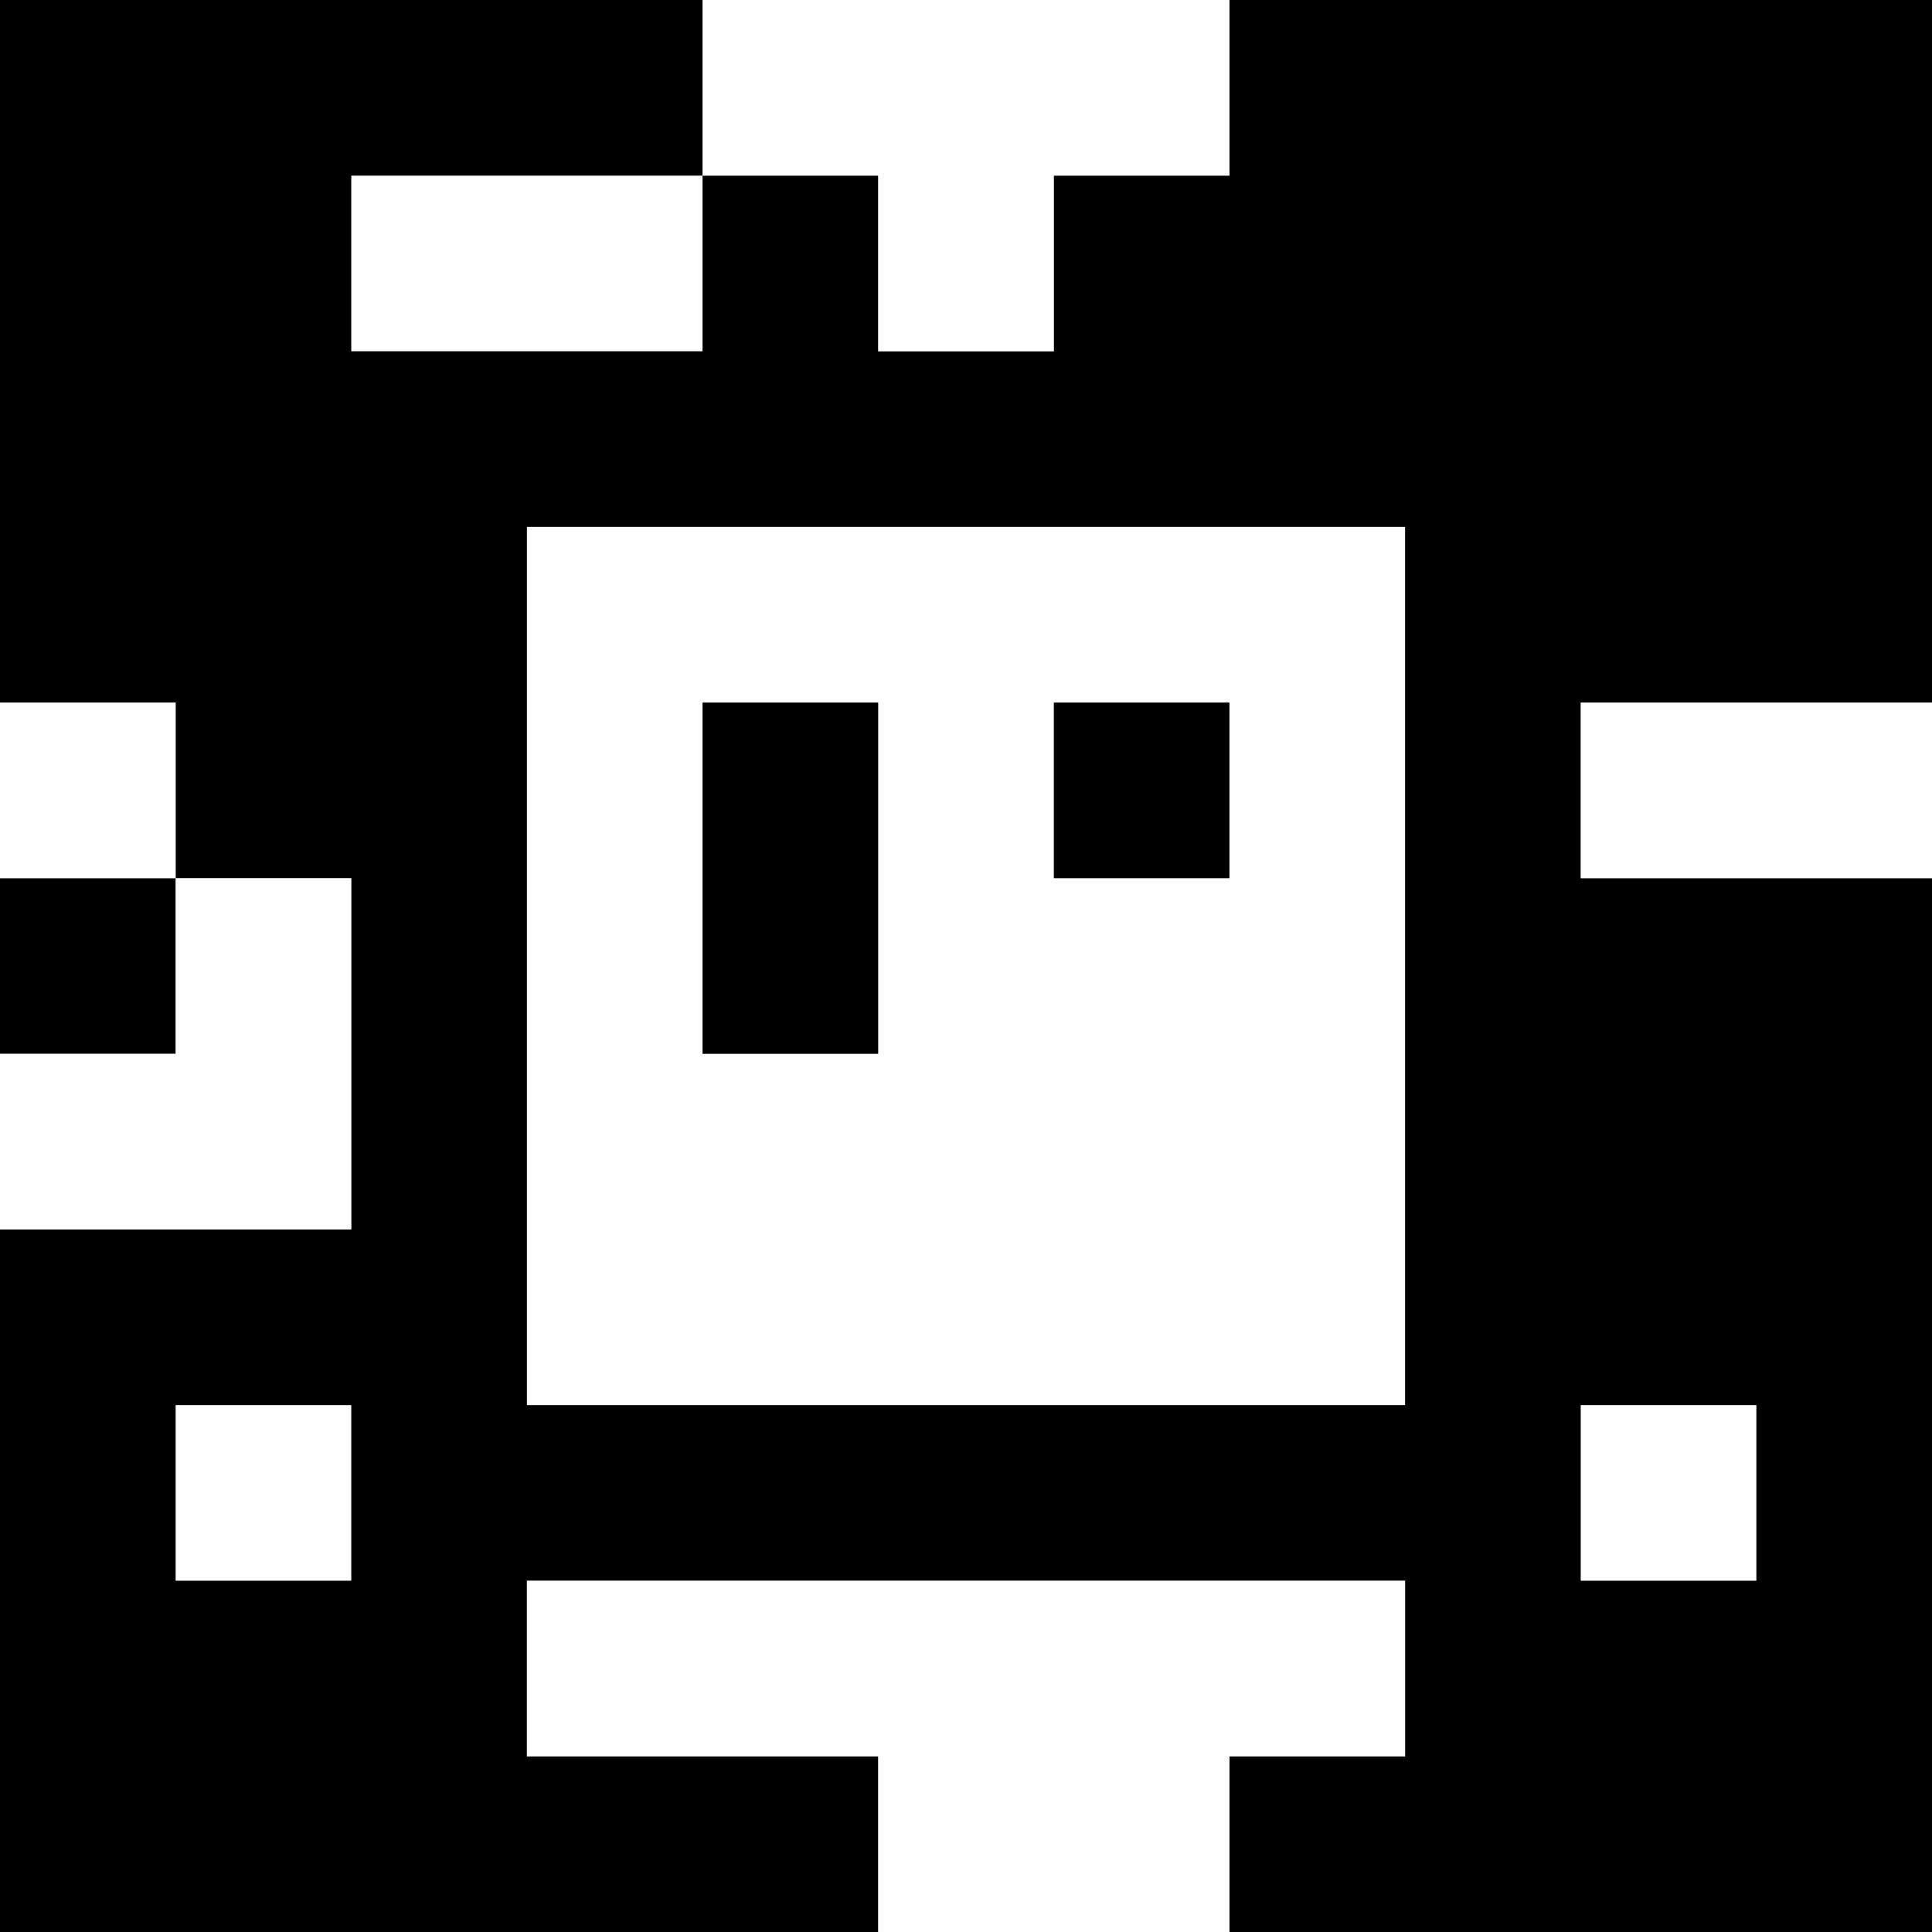 <?xml version="1.0" standalone="yes"?>
<svg xmlns="http://www.w3.org/2000/svg" width="110" height="110">
<rect width="100%" height="100%" fill="#808080" stroke="none"/>
<path style="fill:#000000; stroke:none;" d="M0 0L0 40L10 40L10 50L0 50L0 60L10 60L10 50L20 50L20 70L0 70L0 110L50 110L50 100L30 100L30 90L80 90L80 100L70 100L70 110L110 110L110 50L90 50L90 40L110 40L110 0L70 0L70 10L60 10L60 20L50 20L50 10L40 10L40 0L0 0z"/>
<path style="fill:#ffffff; stroke:none;" d="M40 0L40 10L50 10L50 20L60 20L60 10L70 10L70 0L40 0M20 10L20 20L40 20L40 10L20 10M30 30L30 80L80 80L80 30L30 30M0 40L0 50L10 50L10 40L0 40z"/>
<path style="fill:#000000; stroke:none;" d="M40 40L40 60L50 60L50 40L40 40M60 40L60 50L70 50L70 40L60 40z"/>
<path style="fill:#ffffff; stroke:none;" d="M90 40L90 50L110 50L110 40L90 40M10 50L10 60L0 60L0 70L20 70L20 50L10 50M10 80L10 90L20 90L20 80L10 80M90 80L90 90L100 90L100 80L90 80M30 90L30 100L50 100L50 110L70 110L70 100L80 100L80 90L30 90z"/>
</svg>
